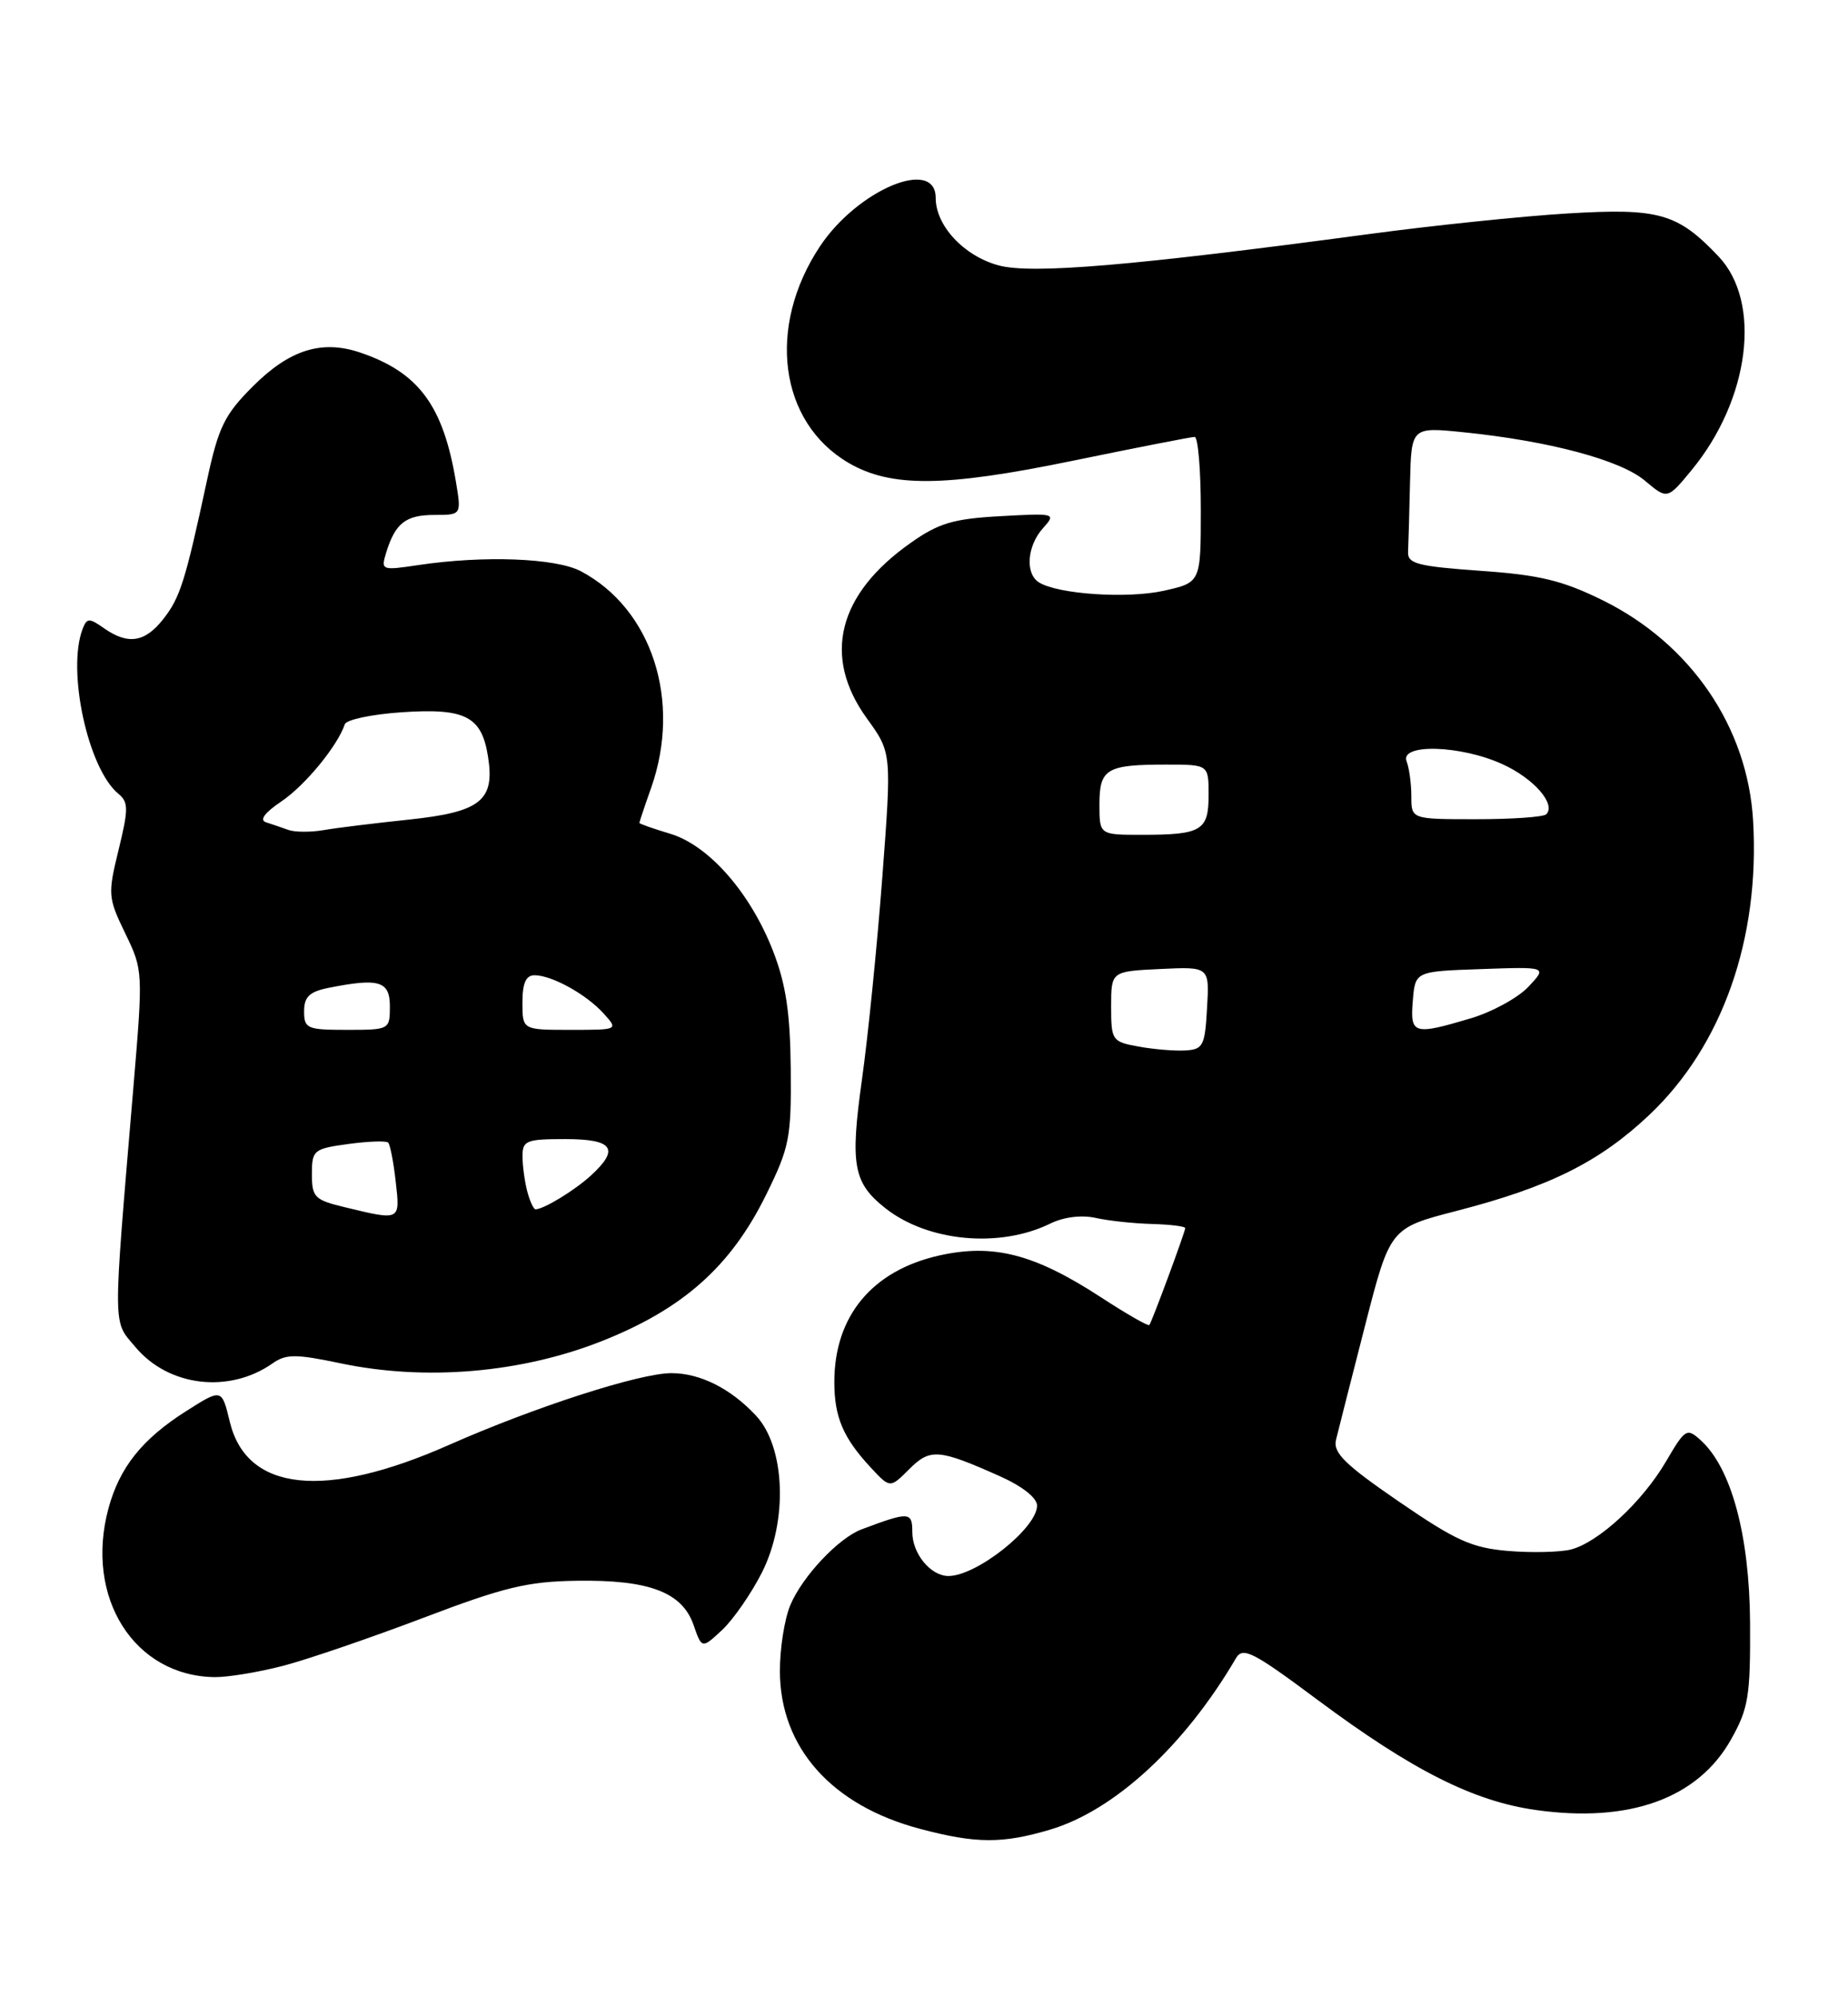 <?xml version="1.0" encoding="UTF-8" standalone="no"?>
<!DOCTYPE svg PUBLIC "-//W3C//DTD SVG 1.1//EN" "http://www.w3.org/Graphics/SVG/1.1/DTD/svg11.dtd" >
<svg xmlns="http://www.w3.org/2000/svg" xmlns:xlink="http://www.w3.org/1999/xlink" version="1.1" viewBox="0 0 237 256">
 <g >
 <path fill="currentColor"
d=" M 134.67 234.51 C 142.94 232.05 151.93 223.76 158.50 212.55 C 159.39 211.04 160.64 211.67 168.99 217.89 C 181.12 226.91 188.96 230.86 196.95 231.99 C 208.96 233.69 217.74 230.52 222.00 222.95 C 224.24 218.96 224.49 217.41 224.44 208.00 C 224.37 196.78 222.04 188.15 218.10 184.59 C 216.33 182.99 216.12 183.12 213.66 187.32 C 210.61 192.52 204.99 197.71 201.44 198.61 C 200.05 198.95 196.44 199.04 193.43 198.79 C 188.76 198.40 186.70 197.47 179.40 192.46 C 172.46 187.70 170.94 186.20 171.34 184.54 C 171.61 183.42 173.28 176.86 175.05 169.96 C 178.27 157.41 178.27 157.41 186.78 155.21 C 198.72 152.13 205.14 148.93 211.54 142.88 C 220.88 134.04 225.71 120.36 224.83 105.21 C 224.14 93.20 216.84 82.51 205.54 76.94 C 200.36 74.39 197.45 73.69 189.84 73.16 C 181.82 72.59 180.51 72.25 180.58 70.75 C 180.63 69.79 180.74 65.79 180.83 61.86 C 181.00 54.72 181.00 54.72 187.75 55.41 C 198.66 56.52 207.80 58.96 210.94 61.60 C 213.83 64.03 213.83 64.03 216.93 60.27 C 224.41 51.20 225.98 38.74 220.39 32.86 C 215.13 27.32 212.75 26.65 201.03 27.36 C 195.24 27.71 183.75 28.90 175.50 30.01 C 145.21 34.07 132.32 35.16 128.08 34.02 C 123.63 32.82 120.00 28.94 120.00 25.37 C 120.00 20.11 109.96 24.33 105.14 31.60 C 98.31 41.92 99.92 54.11 108.81 59.32 C 114.25 62.50 121.12 62.44 137.46 59.08 C 145.68 57.39 152.77 56.00 153.21 56.00 C 153.64 56.00 154.00 60.20 154.00 65.33 C 154.00 74.66 154.00 74.66 149.25 75.72 C 144.58 76.76 135.70 76.17 133.25 74.65 C 131.45 73.54 131.71 69.98 133.75 67.71 C 135.47 65.79 135.38 65.77 128.29 66.16 C 122.27 66.49 120.38 67.05 116.81 69.57 C 107.43 76.16 105.43 84.15 111.18 92.09 C 114.36 96.48 114.36 96.48 113.15 112.49 C 112.48 121.30 111.31 132.95 110.54 138.39 C 109.01 149.33 109.43 151.62 113.56 154.87 C 119.01 159.16 128.21 160.01 134.69 156.83 C 136.40 155.99 138.68 155.70 140.50 156.10 C 142.15 156.47 145.41 156.82 147.75 156.88 C 150.09 156.95 152.00 157.18 152.00 157.41 C 152.00 157.88 147.77 169.32 147.40 169.83 C 147.27 170.02 144.43 168.39 141.09 166.21 C 132.63 160.72 127.38 159.37 120.45 160.92 C 111.85 162.85 107.00 168.69 107.00 177.13 C 107.00 181.65 108.14 184.31 111.70 188.13 C 114.15 190.76 114.15 190.76 116.59 188.32 C 119.29 185.62 120.36 185.70 128.25 189.22 C 131.13 190.51 133.00 191.99 133.00 192.98 C 133.00 195.85 125.25 202.00 121.64 202.00 C 119.35 202.00 117.00 199.14 117.00 196.36 C 117.00 193.75 116.60 193.73 110.50 196.02 C 107.55 197.12 102.91 202.04 101.36 205.72 C 100.61 207.49 100.01 211.31 100.02 214.22 C 100.05 223.99 106.66 231.42 118.00 234.41 C 125.16 236.31 128.54 236.33 134.67 234.51 Z  M 36.31 213.51 C 39.46 212.69 47.54 209.92 54.27 207.37 C 64.63 203.43 67.65 202.70 74.00 202.61 C 83.25 202.47 87.48 204.08 88.94 208.26 C 90.01 211.34 90.01 211.34 92.61 208.92 C 94.03 207.59 96.33 204.28 97.70 201.58 C 101.07 194.96 100.72 185.47 96.95 181.44 C 93.71 177.97 89.79 176.00 86.10 176.00 C 82.04 176.00 68.57 180.34 57.56 185.21 C 41.63 192.25 31.63 191.19 29.47 182.23 C 28.44 177.97 28.44 177.97 23.90 180.85 C 18.23 184.44 15.32 188.09 13.90 193.37 C 10.84 204.75 17.20 214.83 27.54 214.96 C 29.21 214.98 33.16 214.33 36.31 213.51 Z  M 34.95 174.75 C 36.69 173.53 37.91 173.53 43.73 174.75 C 54.53 177.01 66.70 175.99 76.98 171.97 C 87.53 167.84 93.71 162.37 98.26 153.12 C 101.26 147.03 101.49 145.83 101.41 137.02 C 101.34 129.80 100.79 126.15 99.15 121.92 C 96.24 114.43 90.91 108.35 85.94 106.86 C 83.77 106.21 82.00 105.59 82.00 105.47 C 82.00 105.35 82.67 103.34 83.50 101.00 C 87.44 89.84 83.62 78.05 74.50 73.22 C 71.29 71.52 62.03 71.17 53.63 72.43 C 48.93 73.13 48.83 73.10 49.53 70.82 C 50.69 67.05 52.04 66.00 55.71 66.00 C 59.18 66.00 59.18 66.00 58.47 61.75 C 56.84 51.97 53.69 47.73 46.20 45.19 C 41.27 43.52 37.13 44.82 32.43 49.52 C 28.78 53.17 28.02 54.72 26.54 61.60 C 23.75 74.55 23.10 76.60 20.93 79.36 C 18.58 82.35 16.41 82.68 13.32 80.51 C 11.44 79.19 11.14 79.20 10.60 80.60 C 8.55 85.93 11.28 98.51 15.17 101.73 C 16.49 102.82 16.49 103.67 15.21 108.92 C 13.81 114.63 13.85 115.06 16.06 119.63 C 18.35 124.35 18.36 124.51 17.10 139.44 C 14.44 171.02 14.43 169.17 17.38 172.67 C 21.63 177.73 29.39 178.65 34.95 174.75 Z  M 146.00 134.14 C 142.61 133.52 142.50 133.35 142.50 129.00 C 142.50 124.50 142.50 124.50 148.80 124.20 C 155.11 123.90 155.11 123.90 154.80 129.20 C 154.53 134.06 154.29 134.51 152.00 134.64 C 150.62 134.72 147.93 134.49 146.00 134.14 Z  M 181.19 128.25 C 181.50 124.50 181.50 124.50 189.97 124.21 C 198.43 123.91 198.43 123.91 196.02 126.47 C 194.70 127.88 191.37 129.70 188.63 130.52 C 181.26 132.71 180.83 132.58 181.19 128.25 Z  M 141.00 103.11 C 141.00 98.53 141.90 98.00 149.58 98.00 C 155.00 98.00 155.00 98.00 155.00 101.89 C 155.00 106.47 154.10 107.00 146.42 107.00 C 141.00 107.00 141.00 107.00 141.00 103.11 Z  M 181.00 102.08 C 181.00 100.48 180.73 98.45 180.39 97.58 C 179.51 95.28 187.31 95.50 192.67 97.94 C 196.70 99.77 199.59 103.07 198.30 104.37 C 197.95 104.72 193.92 105.00 189.33 105.00 C 181.00 105.00 181.00 105.00 181.00 102.08 Z  M 44.25 154.74 C 40.34 153.80 40.00 153.46 40.00 150.49 C 40.00 147.42 40.21 147.24 44.66 146.63 C 47.23 146.28 49.53 146.20 49.78 146.45 C 50.03 146.70 50.47 148.95 50.75 151.45 C 51.32 156.50 51.39 156.46 44.25 154.74 Z  M 67.63 152.75 C 67.30 151.51 67.02 149.49 67.01 148.25 C 67.00 146.19 67.46 146.00 72.50 146.00 C 78.65 146.00 79.52 147.26 75.75 150.70 C 73.66 152.60 69.72 155.00 68.68 155.00 C 68.44 155.00 67.96 153.99 67.63 152.75 Z  M 39.00 129.62 C 39.00 127.77 39.68 127.11 42.12 126.62 C 48.63 125.32 50.00 125.74 50.00 129.00 C 50.00 131.97 49.94 132.00 44.50 132.00 C 39.38 132.00 39.00 131.84 39.00 129.62 Z  M 67.00 128.50 C 67.00 126.01 67.45 125.00 68.55 125.00 C 70.77 125.00 75.19 127.44 77.41 129.90 C 79.31 132.00 79.31 132.00 73.15 132.00 C 67.00 132.00 67.00 132.00 67.00 128.50 Z  M 37.00 106.38 C 36.17 106.08 34.88 105.64 34.13 105.40 C 33.23 105.12 33.92 104.18 36.10 102.71 C 39.13 100.67 43.30 95.59 44.22 92.83 C 44.42 92.24 47.71 91.55 51.54 91.29 C 59.71 90.74 61.78 91.82 62.59 97.00 C 63.48 102.62 61.63 104.08 52.44 105.05 C 48.07 105.51 43.15 106.11 41.50 106.40 C 39.85 106.68 37.83 106.67 37.00 106.38 Z "/>
</g>
</svg>
